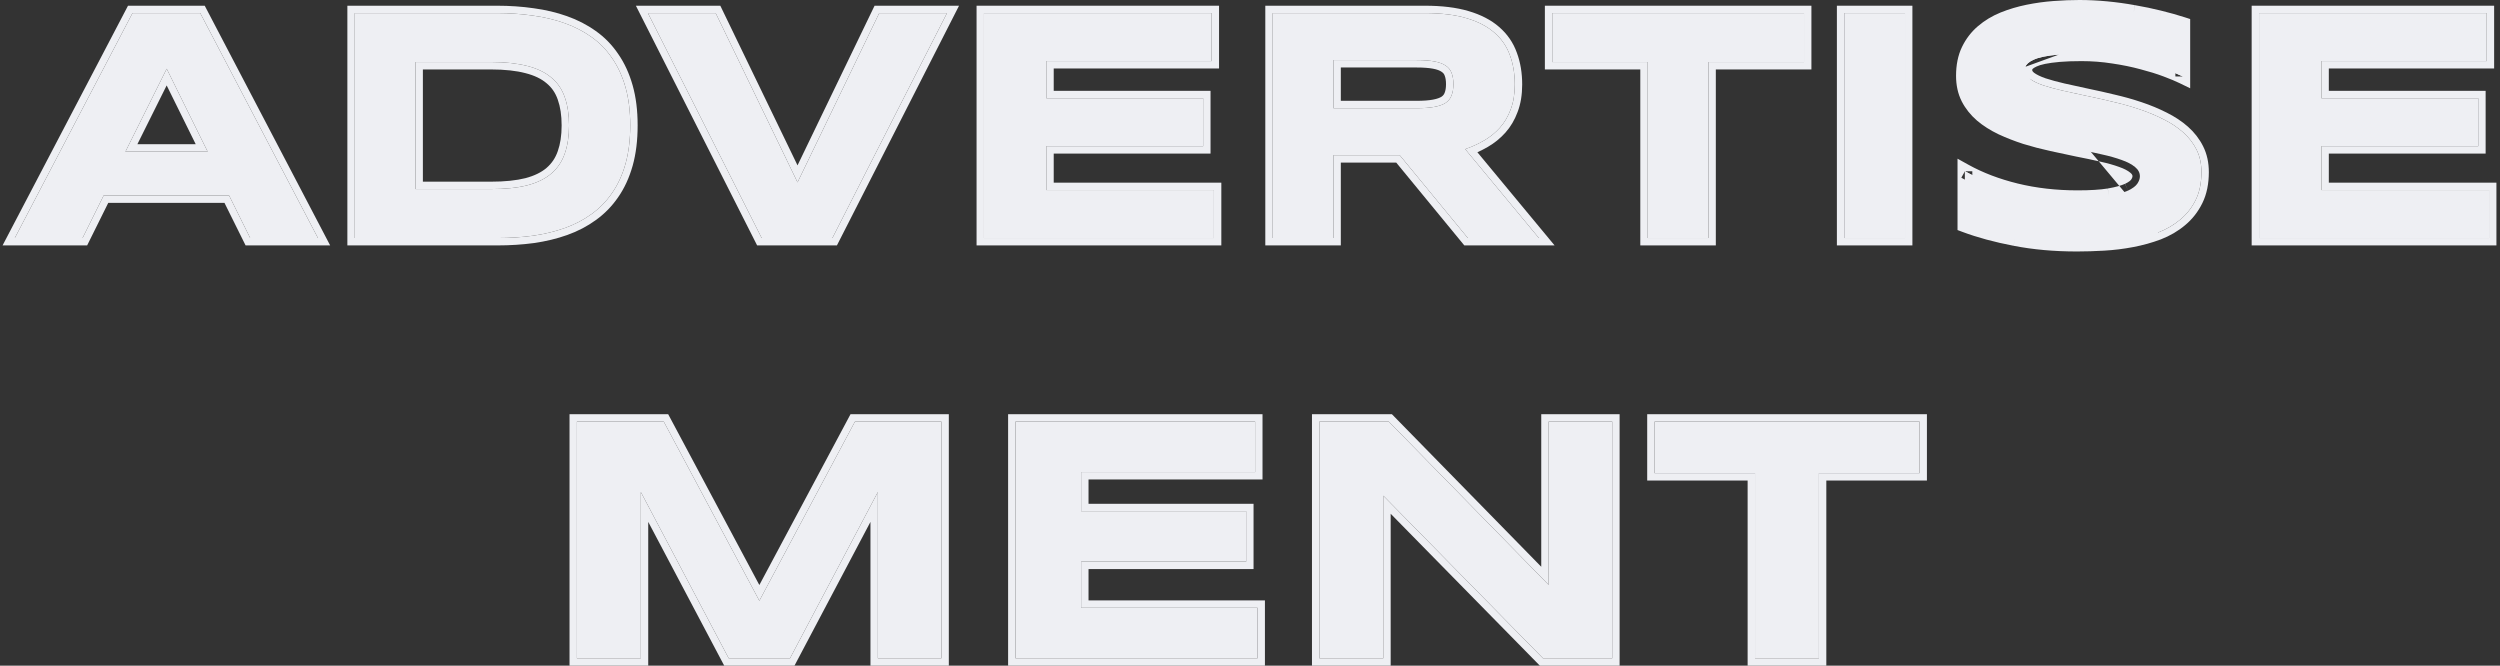<svg width="338" height="90" viewBox="0 0 338 90" fill="none" xmlns="http://www.w3.org/2000/svg">
<rect x="0" y="0" width="338" height="90" fill="#333333" stroke="none"/>
<path d="M305.424 32.18V1.773H336.207V8.258H313.856V13.281H335.057V19.765H313.856V25.696H336.517V32.18H305.424Z" fill="#EEEFF3"/>
<path fill-rule="evenodd" clip-rule="evenodd" d="M304.424 33.18V0.773H337.207V9.258H314.856V12.281H336.057V20.765H314.856V24.696H337.517V33.18H304.424ZM313.856 25.696V19.765H335.057V13.281H313.856V8.258H336.207V1.773H305.424V32.18H336.517V25.696H313.856Z" fill="#EEEFF3"/>
<path d="M295.112 10.339C294.537 10.059 293.777 9.741 292.833 9.387C291.888 9.033 290.819 8.701 289.624 8.391C288.429 8.067 287.13 7.801 285.729 7.595C284.327 7.373 282.889 7.263 281.414 7.263C280.233 7.263 279.223 7.3 278.382 7.373C277.556 7.447 276.855 7.543 276.279 7.661C275.719 7.779 275.269 7.919 274.929 8.082C274.605 8.229 274.354 8.384 274.177 8.546C274 8.709 273.882 8.871 273.823 9.033C273.779 9.195 273.757 9.343 273.757 9.476C273.757 9.918 273.978 10.309 274.42 10.649C274.863 10.973 275.468 11.268 276.235 11.534C277.002 11.785 277.895 12.028 278.913 12.264C279.931 12.486 281.008 12.722 282.144 12.972C283.295 13.208 284.475 13.474 285.685 13.769C286.909 14.049 288.089 14.381 289.225 14.765C290.376 15.149 291.461 15.598 292.479 16.115C293.496 16.616 294.389 17.206 295.156 17.885C295.923 18.564 296.528 19.346 296.971 20.231C297.414 21.116 297.635 22.127 297.635 23.263C297.635 24.723 297.377 25.977 296.86 27.025C296.344 28.072 295.65 28.958 294.78 29.68C293.924 30.403 292.928 30.986 291.792 31.429C290.656 31.857 289.461 32.189 288.207 32.425C286.968 32.661 285.707 32.816 284.423 32.889C283.154 32.963 281.945 33 280.794 33C277.784 33 274.996 32.749 272.429 32.248C269.876 31.761 267.619 31.148 265.657 30.411V23.152C267.678 24.273 269.98 25.151 272.561 25.786C275.158 26.42 277.932 26.737 280.882 26.737C282.623 26.737 284.04 26.649 285.131 26.472C286.238 26.28 287.101 26.044 287.721 25.764C288.34 25.468 288.761 25.151 288.982 24.812C289.203 24.473 289.314 24.148 289.314 23.838C289.314 23.351 289.093 22.931 288.65 22.577C288.207 22.208 287.603 21.891 286.835 21.625C286.068 21.345 285.176 21.094 284.158 20.873C283.14 20.637 282.055 20.408 280.905 20.187C279.769 19.951 278.596 19.7 277.386 19.434C276.176 19.169 274.996 18.859 273.845 18.505C272.709 18.136 271.632 17.715 270.614 17.243C269.596 16.757 268.703 16.189 267.936 15.539C267.169 14.876 266.564 14.116 266.122 13.26C265.679 12.39 265.458 11.386 265.458 10.25C265.458 8.908 265.694 7.75 266.166 6.776C266.638 5.802 267.272 4.976 268.069 4.297C268.881 3.604 269.81 3.043 270.857 2.615C271.92 2.188 273.034 1.856 274.199 1.62C275.365 1.384 276.545 1.221 277.74 1.133C278.935 1.044 280.071 1 281.148 1C282.328 1 283.538 1.059 284.777 1.177C286.031 1.295 287.263 1.465 288.473 1.686C289.683 1.893 290.848 2.136 291.97 2.416C293.106 2.697 294.153 2.992 295.112 3.302V10.339Z" fill="#EEEFF3"/>
<path fill-rule="evenodd" clip-rule="evenodd" d="M296.112 11.938L294.674 11.238C294.138 10.977 293.411 10.672 292.481 10.324C291.576 9.984 290.541 9.662 289.373 9.359L289.362 9.357C288.21 9.044 286.951 8.786 285.583 8.584L285.573 8.583C284.225 8.37 282.839 8.263 281.414 8.263C280.252 8.263 279.273 8.299 278.47 8.37C277.669 8.441 277.009 8.532 276.483 8.64C275.965 8.749 275.601 8.869 275.361 8.984L275.352 8.988L275.343 8.992C275.073 9.115 274.924 9.218 274.853 9.283C274.81 9.323 274.784 9.352 274.77 9.371C274.759 9.425 274.757 9.459 274.757 9.476C274.757 9.527 274.762 9.648 275.021 9.849C275.353 10.09 275.851 10.342 276.554 10.586C277.283 10.824 278.141 11.059 279.132 11.289C280.147 11.509 281.22 11.744 282.352 11.994C283.511 12.232 284.699 12.499 285.915 12.796C287.167 13.083 288.377 13.423 289.543 13.817C290.735 14.214 291.863 14.682 292.926 15.22C294.013 15.757 294.98 16.394 295.819 17.136C296.678 17.897 297.363 18.78 297.865 19.784C298.387 20.827 298.635 21.995 298.635 23.263C298.635 24.839 298.356 26.252 297.757 27.467C297.181 28.635 296.403 29.632 295.422 30.447C294.476 31.246 293.384 31.882 292.156 32.361L292.145 32.365C290.952 32.814 289.701 33.161 288.393 33.407C288.393 33.407 288.393 33.407 288.393 33.407L288.207 32.425L288.395 33.407C288.394 33.407 288.393 33.407 288.393 33.407C287.111 33.651 285.807 33.812 284.481 33.888C284.481 33.888 284.481 33.888 284.481 33.888C283.195 33.962 281.966 34 280.794 34C277.73 34 274.877 33.745 272.239 33.23C272.24 33.23 272.241 33.23 272.241 33.23L272.429 32.248L272.237 33.229C272.238 33.229 272.239 33.229 272.239 33.23C269.644 32.734 267.331 32.108 265.305 31.347L264.657 31.103V21.454L266.142 22.278C268.075 23.35 270.292 24.198 272.8 24.814C272.8 24.814 272.799 24.814 272.799 24.814L272.561 25.786L272.8 24.814C272.8 24.814 272.8 24.814 272.8 24.814C275.311 25.428 278.004 25.737 280.882 25.737C282.593 25.737 283.949 25.65 284.966 25.485C284.964 25.486 284.962 25.486 284.961 25.486L285.131 26.472L284.971 25.485C284.97 25.485 284.968 25.485 284.966 25.485C286.027 25.301 286.791 25.085 287.3 24.856C287.297 24.858 287.294 24.859 287.291 24.861L287.721 25.764L287.308 24.852C287.305 24.854 287.303 24.855 287.3 24.856C287.849 24.594 288.072 24.377 288.144 24.266C288.292 24.04 288.314 23.903 288.314 23.838C288.314 23.707 288.274 23.557 288.025 23.358L288.018 23.351L288.01 23.345C287.69 23.078 287.204 22.811 286.508 22.57L286.5 22.567L286.492 22.564C285.777 22.303 284.93 22.064 283.945 21.85L283.932 21.847C282.927 21.614 281.855 21.388 280.716 21.169L280.708 21.167L280.701 21.166C279.561 20.929 278.385 20.677 277.171 20.411C275.936 20.14 274.729 19.823 273.551 19.461L273.544 19.458L273.536 19.456C272.364 19.076 271.25 18.641 270.193 18.151L270.183 18.146C269.097 17.626 268.13 17.014 267.29 16.303L267.282 16.296C266.424 15.553 265.737 14.694 265.233 13.72L265.23 13.713C264.705 12.681 264.458 11.518 264.458 10.25C264.458 8.792 264.714 7.478 265.266 6.34C265.796 5.246 266.515 4.308 267.42 3.537C268.317 2.77 269.339 2.155 270.479 1.69L270.484 1.688C271.605 1.236 272.778 0.887 274.001 0.64C275.208 0.395 276.429 0.227 277.666 0.136C278.883 0.045 280.044 0 281.148 0C282.361 0 283.603 0.061 284.872 0.181C286.152 0.302 287.41 0.475 288.647 0.701C288.645 0.701 288.643 0.701 288.641 0.7L288.473 1.686L288.653 0.702C288.651 0.702 288.649 0.702 288.647 0.701C289.878 0.912 291.066 1.16 292.211 1.446C292.21 1.446 292.21 1.446 292.209 1.445L291.97 2.416L292.212 1.446C292.212 1.446 292.211 1.446 292.211 1.446C293.365 1.731 294.435 2.032 295.419 2.35L296.112 2.574V11.938ZM266.657 23.676V23.152H265.657L265.172 24.027C265.332 24.115 265.494 24.203 265.657 24.288V23.152C265.983 23.333 266.316 23.508 266.657 23.676ZM278.382 7.373C277.556 7.447 276.855 7.543 276.279 7.661C275.719 7.779 275.269 7.919 274.929 8.082C274.605 8.229 274.354 8.384 274.177 8.546C274 8.709 273.882 8.871 273.823 9.033M274.42 10.649C274.863 10.973 275.468 11.268 276.235 11.534C277.002 11.785 277.895 12.028 278.913 12.264C279.931 12.486 281.008 12.722 282.144 12.972C283.295 13.208 284.475 13.474 285.685 13.769C286.909 14.049 288.089 14.381 289.225 14.765C290.376 15.149 291.461 15.598 292.479 16.115C293.496 16.616 294.389 17.206 295.156 17.885C295.923 18.564 296.528 19.346 296.971 20.231C297.414 21.116 297.635 22.127 297.635 23.263C297.635 24.723 297.377 25.977 296.86 27.025C296.344 28.072 295.65 28.958 294.78 29.68C293.924 30.403 292.928 30.986 291.792 31.429M294.112 9.891C294.491 10.05 294.825 10.199 295.112 10.339H294.112V9.891ZM295.112 9.235V10.339V9.235Z" fill="#EEEFF3"/>
<path d="M249.347 32.18V1.773H257.557V32.18H249.347Z" fill="#EEEFF3"/>
<path fill-rule="evenodd" clip-rule="evenodd" d="M248.347 33.18V0.773H258.557V33.18H248.347ZM249.347 32.18H257.557V1.773H249.347V32.18Z" fill="#EEEFF3"/>
<path d="M230.979 8.39V32.18H222.769V8.39H209.867V1.773H243.903V8.39H230.979Z" fill="#EEEFF3"/>
<path fill-rule="evenodd" clip-rule="evenodd" d="M231.979 33.18H221.769V9.39H208.867V0.773H244.903V9.39H231.979V33.18ZM222.769 8.39V32.18H230.979V8.39H243.903V1.773H209.867V8.39H222.769Z" fill="#EEEFF3"/>
<path d="M180.279 32.18H172.069V1.773H192.65C194.863 1.773 196.737 2.002 198.271 2.459C199.82 2.917 201.074 3.566 202.033 4.407C203.007 5.248 203.708 6.266 204.136 7.461C204.578 8.641 204.799 9.962 204.799 11.422C204.799 12.706 204.615 13.827 204.246 14.786C203.892 15.745 203.405 16.571 202.786 17.264C202.181 17.943 201.473 18.518 200.661 18.991C199.85 19.463 198.994 19.854 198.094 20.163L208.053 32.18H198.448L189.242 20.982H180.279V32.18ZM196.501 11.378C196.501 10.788 196.42 10.286 196.257 9.873C196.11 9.46 195.844 9.128 195.461 8.877C195.077 8.612 194.561 8.42 193.911 8.302C193.277 8.184 192.48 8.125 191.521 8.125H180.279V14.631H191.521C192.48 14.631 193.277 14.572 193.911 14.454C194.561 14.336 195.077 14.152 195.461 13.901C195.844 13.635 196.11 13.296 196.257 12.883C196.42 12.47 196.501 11.968 196.501 11.378Z" fill="#EEEFF3"/>
<path fill-rule="evenodd" clip-rule="evenodd" d="M181.279 33.18H171.069V0.773H192.65C194.925 0.773 196.901 1.008 198.556 1.501C200.206 1.988 201.598 2.696 202.69 3.653C203.789 4.603 204.588 5.761 205.074 7.117C205.564 8.424 205.799 9.863 205.799 11.422C205.799 12.796 205.603 14.042 205.182 15.138C204.789 16.201 204.242 17.136 203.532 17.93C202.855 18.69 202.064 19.331 201.164 19.855C200.703 20.123 200.229 20.366 199.743 20.585L210.18 33.18H197.976L188.77 21.982H181.279V33.18ZM189.242 20.982L198.448 32.18H208.053L198.094 20.163C198.428 20.048 198.757 19.922 199.079 19.785C199.624 19.552 200.151 19.287 200.661 18.991C201.473 18.518 202.181 17.943 202.786 17.264C203.405 16.571 203.892 15.745 204.246 14.786C204.615 13.827 204.799 12.706 204.799 11.422C204.799 9.962 204.578 8.641 204.136 7.461C203.708 6.266 203.007 5.248 202.033 4.407C201.074 3.566 199.82 2.917 198.271 2.459C196.737 2.002 194.863 1.773 192.65 1.773H172.069V32.18H180.279V20.982H189.242ZM195.321 10.224L195.316 10.209C195.245 10.011 195.123 9.851 194.913 9.714L194.902 9.707L194.891 9.699C194.663 9.541 194.296 9.388 193.733 9.286L193.729 9.285C193.176 9.182 192.446 9.125 191.521 9.125H181.279V13.631H191.521C192.446 13.631 193.176 13.574 193.729 13.471L193.733 13.47C194.295 13.368 194.667 13.221 194.902 13.071C195.119 12.918 195.244 12.746 195.316 12.546L195.321 12.532L195.327 12.517C195.431 12.252 195.501 11.882 195.501 11.378C195.501 10.874 195.431 10.504 195.327 10.239L195.321 10.224ZM195.461 13.901C195.077 14.152 194.561 14.336 193.911 14.454C193.277 14.572 192.48 14.631 191.521 14.631H180.279V8.125H191.521C192.48 8.125 193.277 8.184 193.911 8.302C194.561 8.42 195.077 8.612 195.461 8.877C195.844 9.128 196.11 9.46 196.257 9.873C196.42 10.286 196.501 10.788 196.501 11.378C196.501 11.968 196.42 12.47 196.257 12.883C196.11 13.296 195.844 13.635 195.461 13.901Z" fill="#EEEFF3"/>
<path d="M133.032 32.18V1.773H163.815V8.258H141.463V13.281H162.664V19.765H141.463V25.696H164.124V32.18H133.032Z" fill="#EEEFF3"/>
<path fill-rule="evenodd" clip-rule="evenodd" d="M132.032 33.18V0.773H164.815V9.258H142.463V12.281H163.664V20.765H142.463V24.696H165.124V33.18H132.032ZM141.463 25.696V19.765H162.664V13.281H141.463V8.258H163.815V1.773H133.032V32.18H164.124V25.696H141.463Z" fill="#EEEFF3"/>
<path d="M112.539 32.18H102.979L87.599 1.773H96.761L107.826 24.656L118.869 1.773H128.03L112.539 32.18Z" fill="#EEEFF3"/>
<path fill-rule="evenodd" clip-rule="evenodd" d="M113.152 33.18H102.364L85.972 0.773H97.388L107.825 22.357L118.241 0.773H129.662L113.152 33.18ZM118.869 1.773H128.03L112.539 32.18H102.979L87.599 1.773H96.761L107.826 24.656L118.869 1.773Z" fill="#EEEFF3"/>
<path d="M85.209 16.955C85.209 18.902 84.995 20.636 84.567 22.155C84.139 23.66 83.534 24.973 82.752 26.094C81.985 27.216 81.056 28.167 79.964 28.949C78.887 29.731 77.685 30.358 76.357 30.83C75.029 31.302 73.598 31.649 72.064 31.87C70.529 32.077 68.928 32.18 67.261 32.18H47.964V1.773H67.217C68.884 1.773 70.485 1.884 72.019 2.105C73.554 2.312 74.985 2.651 76.313 3.123C77.655 3.595 78.872 4.222 79.964 5.004C81.056 5.772 81.985 6.723 82.752 7.859C83.534 8.98 84.139 10.293 84.567 11.798C84.995 13.303 85.209 15.022 85.209 16.955ZM76.932 16.955C76.932 15.494 76.74 14.225 76.357 13.148C75.988 12.071 75.383 11.186 74.542 10.493C73.716 9.784 72.632 9.261 71.289 8.921C69.947 8.567 68.309 8.39 66.376 8.39H56.174V25.563H66.376C68.309 25.563 69.947 25.393 71.289 25.054C72.632 24.7 73.716 24.169 74.542 23.461C75.383 22.738 75.988 21.838 76.357 20.761C76.74 19.684 76.932 18.415 76.932 16.955Z" fill="#EEEFF3"/>
<path fill-rule="evenodd" clip-rule="evenodd" d="M85.53 22.426L85.529 22.429C85.076 24.023 84.428 25.439 83.575 26.663C82.744 27.877 81.734 28.911 80.549 29.76C79.391 30.601 78.103 31.27 76.692 31.772C75.296 32.269 73.8 32.63 72.206 32.86L72.197 32.861C70.615 33.074 68.97 33.18 67.261 33.18H46.964V0.773H67.217C68.927 0.773 70.574 0.887 72.157 1.115C73.751 1.33 75.249 1.684 76.646 2.181C78.07 2.682 79.371 3.35 80.543 4.189C81.733 5.026 82.745 6.063 83.577 7.293C84.429 8.516 85.076 9.931 85.529 11.525C85.987 13.137 86.209 14.95 86.209 16.955C86.209 18.973 85.987 20.801 85.53 22.426ZM82.752 7.859C81.985 6.723 81.056 5.772 79.964 5.004C78.872 4.222 77.655 3.595 76.313 3.123C74.985 2.651 73.554 2.312 72.019 2.105C70.485 1.884 68.884 1.773 67.217 1.773H47.964V32.18H67.261C68.928 32.18 70.529 32.077 72.064 31.87C73.598 31.649 75.029 31.302 76.357 30.83C77.685 30.358 78.887 29.731 79.964 28.949C81.056 28.167 81.985 27.216 82.752 26.094C83.534 24.973 84.139 23.66 84.567 22.155C84.995 20.636 85.209 18.902 85.209 16.955C85.209 15.022 84.995 13.303 84.567 11.798C84.139 10.293 83.534 8.98 82.752 7.859ZM75.411 13.472C75.099 12.562 74.598 11.835 73.906 11.264L73.899 11.258L73.891 11.252C73.21 10.668 72.276 10.203 71.044 9.891L71.034 9.888C69.8 9.563 68.254 9.39 66.376 9.39H57.174V24.563H66.376C68.254 24.563 69.802 24.398 71.039 24.086C72.272 23.76 73.207 23.288 73.891 22.702C74.593 22.098 75.098 21.35 75.411 20.437L75.415 20.425C75.751 19.481 75.932 18.331 75.932 16.955C75.932 15.578 75.751 14.428 75.415 13.484L75.411 13.472ZM74.542 23.461C73.716 24.169 72.632 24.7 71.289 25.054C69.947 25.393 68.309 25.563 66.376 25.563H56.174V8.39H66.376C68.309 8.39 69.947 8.567 71.289 8.921C72.632 9.261 73.716 9.784 74.542 10.493C75.383 11.186 75.988 12.071 76.357 13.148C76.74 14.225 76.932 15.494 76.932 16.955C76.932 18.415 76.74 19.684 76.357 20.761C75.988 21.838 75.383 22.738 74.542 23.461Z" fill="#EEEFF3"/>
<path d="M30.968 26.426H14.017L11.162 32.18H2L17.912 1.773H27.073L42.985 32.18H33.823L30.968 26.426ZM16.96 20.495H28.069L22.537 9.298L16.96 20.495Z" fill="#EEEFF3"/>
<path fill-rule="evenodd" clip-rule="evenodd" d="M33.823 32.18L30.968 26.426H14.017L11.162 32.18H2L17.912 1.773H27.073L42.985 32.18H33.823ZM14.637 27.426L11.782 33.18H0.348L17.306 0.773H27.679L44.637 33.18H33.203L30.348 27.426H14.637ZM28.069 20.495L22.537 9.298L16.96 20.495H28.069ZM18.575 19.495H26.46L22.533 11.548L18.575 19.495Z" fill="#EEEFF3"/>
<path d="M245.919 63.964V89H237.279V63.964H223.701V57H259.52V63.964H245.919Z" fill="#EEEFF3"/>
<path fill-rule="evenodd" clip-rule="evenodd" d="M246.919 90H236.279V64.964H222.701V56H260.52V64.964H246.919V90ZM237.279 63.964V89H245.919V63.964H259.52V57H223.701V63.964H237.279Z" fill="#EEEFF3"/>
<path d="M208.609 89L187.019 67.015V89H178.379V57H187.764L209.377 79.079V57H217.971V89H208.609Z" fill="#EEEFF3"/>
<path fill-rule="evenodd" clip-rule="evenodd" d="M208.189 90L188.019 69.46V90H177.379V56H188.185L208.377 76.627V56H218.971V90H208.189ZM209.377 79.079L187.764 57H178.379V89H187.019V67.015L208.609 89H217.971V57H209.377V79.079Z" fill="#EEEFF3"/>
<path d="M137.296 89V57H169.692V63.824H146.169V69.111H168.48V75.934H146.169V82.176H170.018V89H137.296Z" fill="#EEEFF3"/>
<path fill-rule="evenodd" clip-rule="evenodd" d="M136.296 90V56H170.692V64.824H147.169V68.111H169.48V76.934H147.169V81.176H171.018V90H136.296ZM146.169 82.176V75.934H168.48V69.111H146.169V63.824H169.692V57H137.296V89H170.018V82.176H146.169Z" fill="#EEEFF3"/>
<path d="M118.687 89V66.525L106.809 89H98.518L86.641 66.525V89H78V57H89.738L102.664 81.221L115.59 57H127.281V89H118.687Z" fill="#EEEFF3"/>
<path fill-rule="evenodd" clip-rule="evenodd" d="M117.687 90V70.558L107.412 90H97.916L87.641 70.558V90H77V56H90.338L102.664 79.097L114.99 56H128.281V90H117.687ZM102.664 81.221L89.738 57H78V89H86.641V66.525L98.518 89H106.809L118.687 66.525V89H127.281V57H115.59L102.664 81.221Z" fill="#EEEFF3"/>
</svg>

